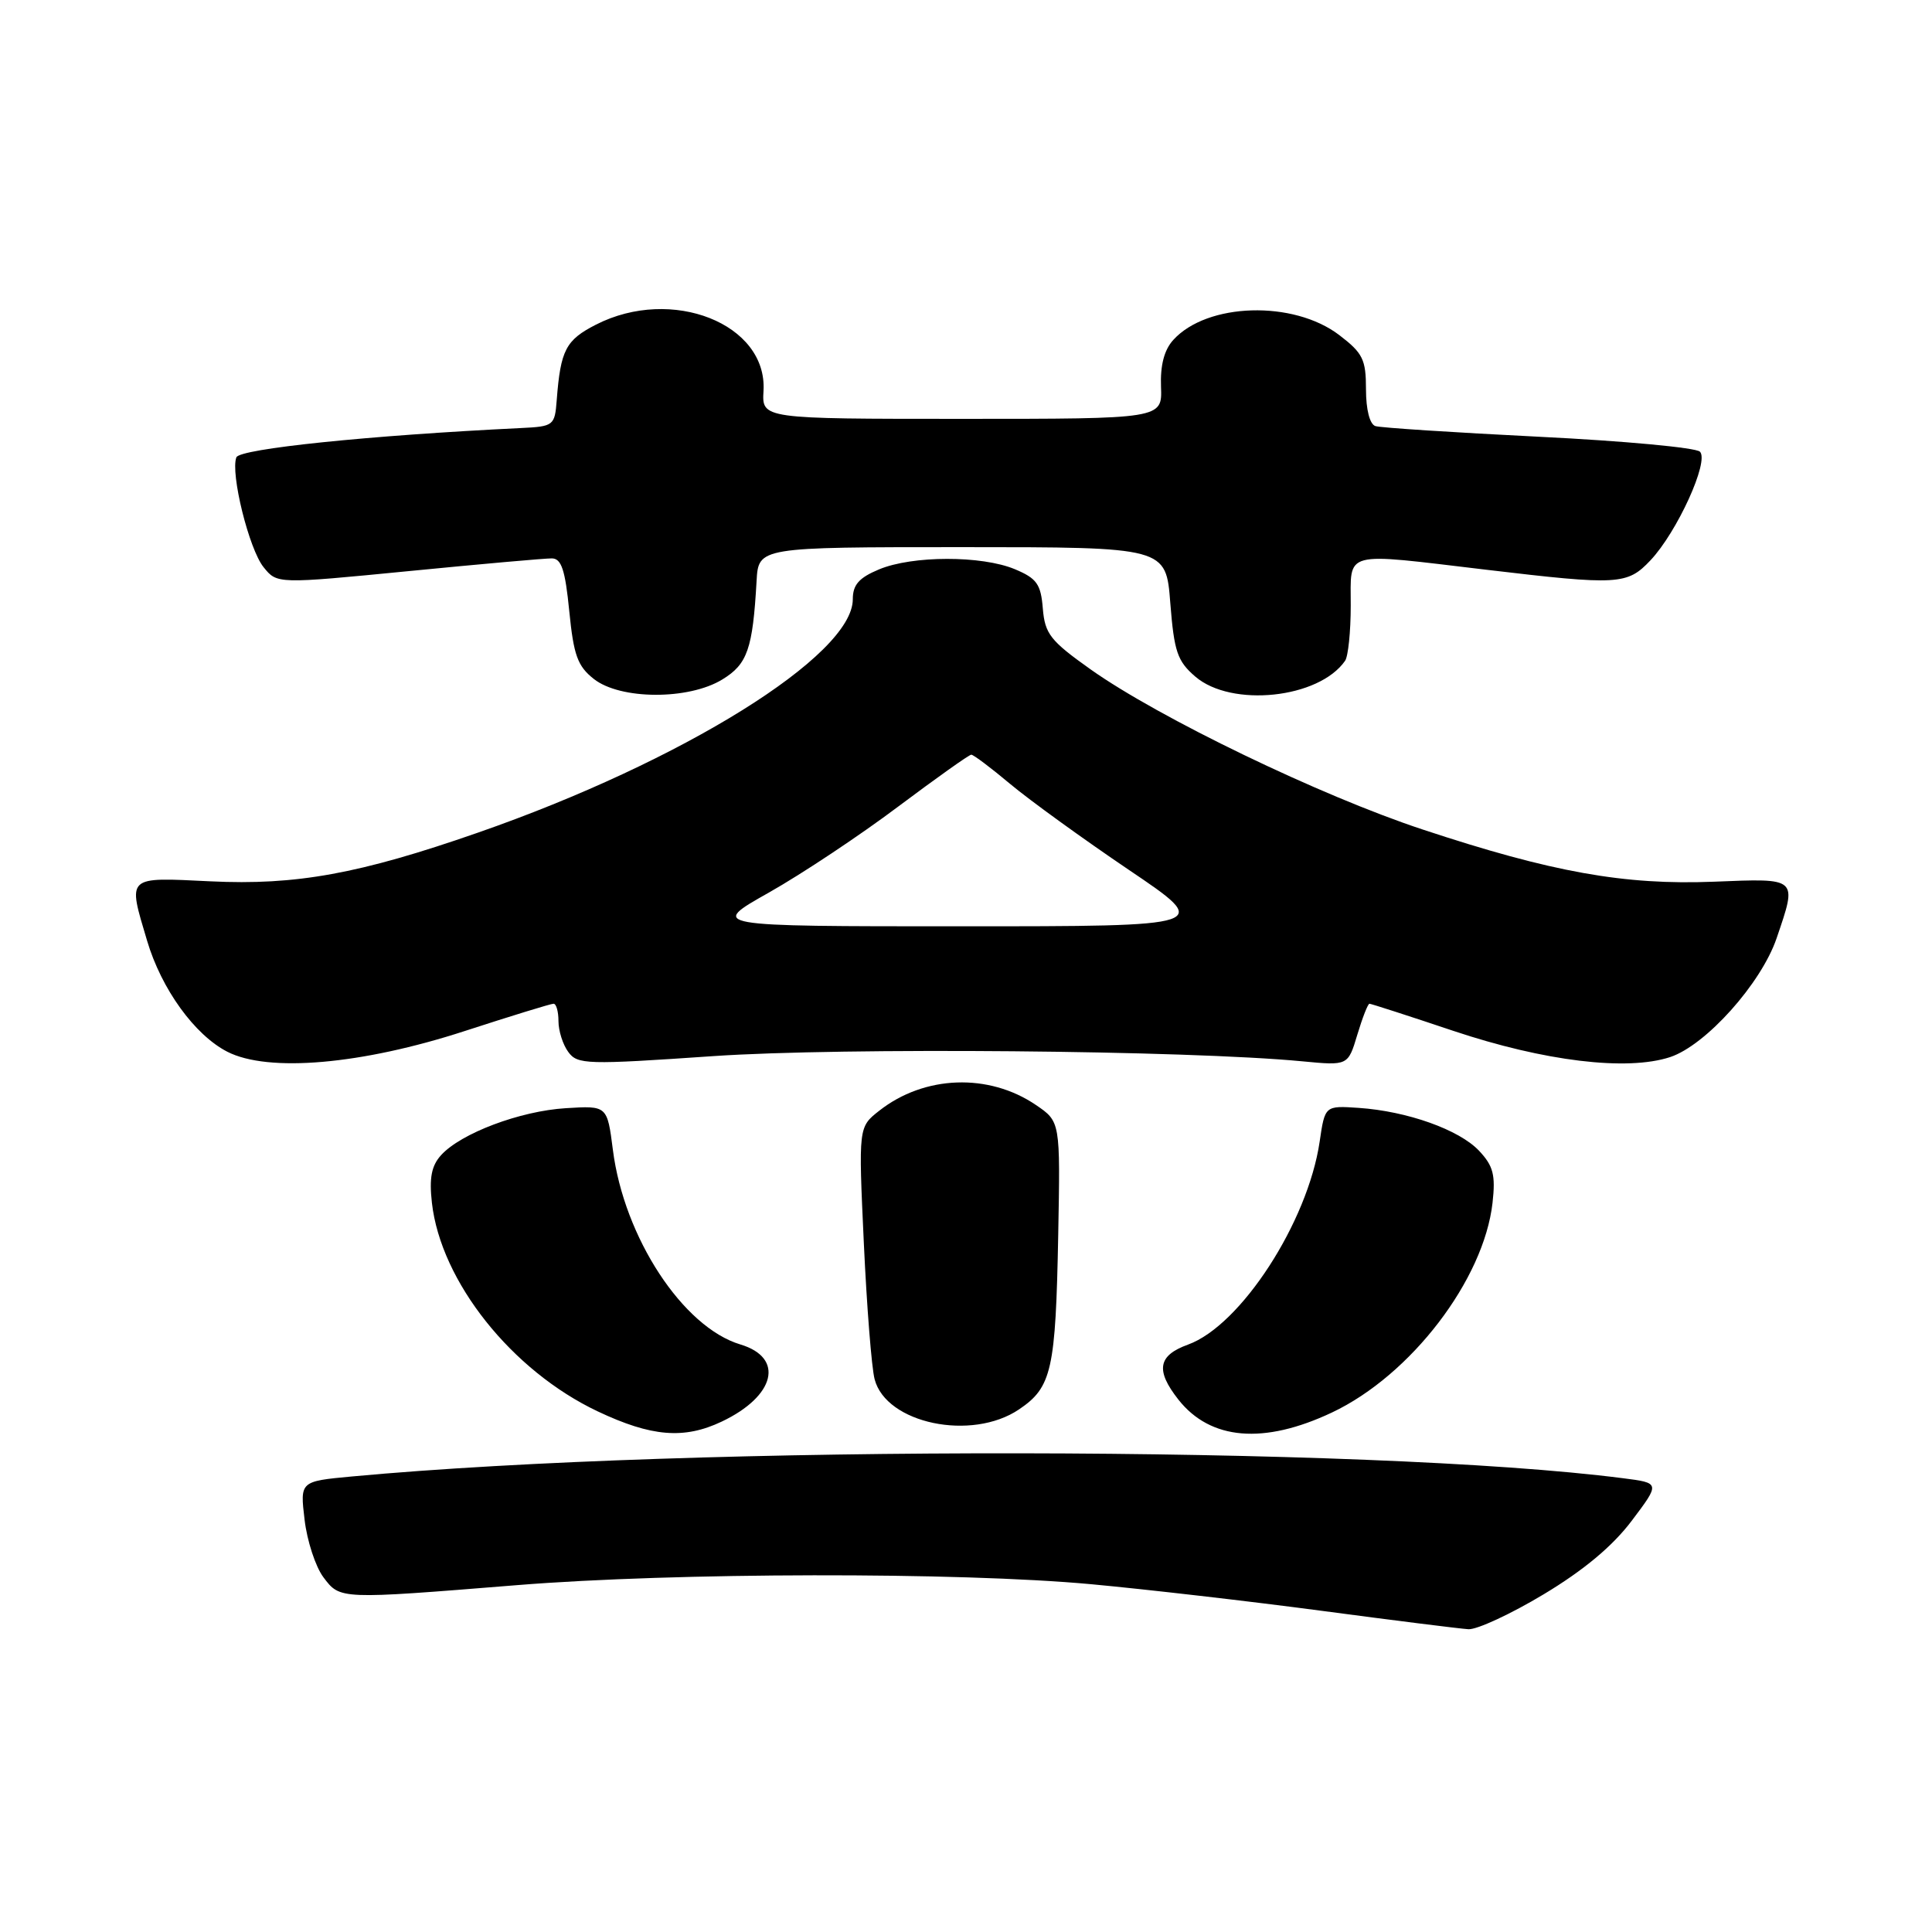 <?xml version="1.0" encoding="UTF-8" standalone="no"?>
<!DOCTYPE svg PUBLIC "-//W3C//DTD SVG 1.1//EN" "http://www.w3.org/Graphics/SVG/1.1/DTD/svg11.dtd" >
<svg xmlns="http://www.w3.org/2000/svg" xmlns:xlink="http://www.w3.org/1999/xlink" version="1.1" viewBox="0 0 256 256">
 <g >
 <path fill="currentColor"
d=" M 204.55 211.25 C 209.86 208.06 213.69 204.86 216.22 201.50 C 219.99 196.50 219.99 196.50 215.04 195.87 C 181.57 191.57 91.78 191.45 46.63 195.64 C 39.75 196.28 39.75 196.28 40.36 201.38 C 40.69 204.18 41.81 207.60 42.85 208.99 C 45.08 211.95 44.92 211.94 68.50 210.04 C 89.46 208.35 127.06 208.29 144.62 209.92 C 151.84 210.59 165.56 212.17 175.12 213.44 C 184.68 214.71 193.43 215.81 194.58 215.88 C 195.72 215.94 200.21 213.86 204.55 211.25 Z  M 95.63 188.37 C 102.74 185.00 103.98 179.91 98.11 178.15 C 90.49 175.87 82.69 163.97 81.21 152.36 C 80.46 146.50 80.46 146.50 74.98 146.84 C 68.91 147.21 61.06 150.17 58.44 153.07 C 57.17 154.47 56.86 156.09 57.23 159.38 C 58.41 169.81 67.81 181.63 79.21 187.02 C 86.32 190.38 90.64 190.74 95.63 188.37 Z  M 176.50 187.16 C 186.95 182.22 196.62 169.58 197.77 159.37 C 198.18 155.69 197.87 154.49 195.99 152.49 C 193.36 149.69 186.47 147.24 180.03 146.80 C 175.56 146.50 175.56 146.50 174.86 151.28 C 173.29 161.94 164.41 175.64 157.41 178.17 C 153.43 179.61 153.09 181.57 156.14 185.45 C 160.38 190.84 167.47 191.43 176.50 187.16 Z  M 135.03 186.75 C 139.37 183.82 139.88 181.55 140.22 163.61 C 140.50 148.62 140.50 148.62 137.27 146.42 C 131.01 142.16 122.48 142.47 116.50 147.18 C 113.75 149.34 113.75 149.34 114.46 164.67 C 114.85 173.10 115.49 181.24 115.89 182.75 C 117.41 188.63 128.75 191.00 135.03 186.75 Z  M 61.60 136.61 C 67.70 134.63 72.98 133.00 73.35 133.00 C 73.71 133.00 74.00 134.04 74.00 135.31 C 74.00 136.58 74.58 138.42 75.30 139.39 C 76.52 141.06 77.69 141.10 94.53 139.94 C 111.67 138.77 157.29 139.17 172.56 140.63 C 178.62 141.21 178.62 141.21 179.85 137.11 C 180.53 134.85 181.25 133.00 181.46 133.00 C 181.66 133.00 186.66 134.61 192.56 136.59 C 204.64 140.63 215.58 141.95 221.30 140.07 C 226.04 138.50 233.36 130.32 235.41 124.32 C 238.16 116.23 238.33 116.38 227.11 116.83 C 215.24 117.30 205.66 115.59 188.50 109.91 C 174.99 105.45 153.52 95.09 144.50 88.69 C 139.18 84.91 138.46 84.00 138.18 80.64 C 137.92 77.39 137.38 76.64 134.47 75.42 C 130.07 73.59 120.89 73.60 116.47 75.45 C 113.81 76.56 113.00 77.49 113.00 79.41 C 113.00 86.85 90.41 100.91 63.30 110.34 C 47.63 115.80 39.22 117.33 27.88 116.78 C 16.64 116.24 16.91 115.98 19.49 124.65 C 21.39 131.05 25.79 137.14 30.12 139.36 C 35.55 142.14 47.94 141.06 61.60 136.61 Z  M 95.70 90.04 C 99.04 88.01 99.74 86.00 100.25 77.00 C 100.50 72.50 100.50 72.50 127.50 72.50 C 154.50 72.50 154.50 72.50 155.07 79.90 C 155.58 86.35 156.00 87.60 158.38 89.65 C 163.18 93.78 174.76 92.56 178.23 87.56 C 178.64 86.98 178.98 83.69 178.98 80.25 C 179.00 72.85 177.67 73.21 197.00 75.50 C 214.45 77.57 215.62 77.50 218.69 74.25 C 222.23 70.50 226.51 61.11 225.25 59.85 C 224.71 59.31 215.10 58.42 203.89 57.87 C 192.67 57.31 182.94 56.68 182.25 56.46 C 181.50 56.22 181.00 54.29 181.00 51.58 C 181.00 47.63 180.59 46.79 177.46 44.40 C 171.38 39.76 159.94 40.10 155.46 45.05 C 154.26 46.37 153.73 48.41 153.84 51.26 C 154.00 55.50 154.00 55.50 127.47 55.50 C 100.95 55.50 100.95 55.50 101.17 51.79 C 101.69 42.90 89.02 37.89 78.98 43.01 C 74.97 45.06 74.28 46.37 73.77 53.00 C 73.51 56.40 73.38 56.51 69.00 56.72 C 48.93 57.69 31.76 59.46 31.32 60.60 C 30.51 62.72 33.00 72.78 34.93 75.16 C 36.72 77.38 36.72 77.38 54.11 75.68 C 63.68 74.74 72.23 73.98 73.12 73.99 C 74.39 74.00 74.89 75.50 75.43 80.97 C 76.01 86.83 76.53 88.27 78.69 89.97 C 82.20 92.73 91.23 92.77 95.70 90.04 Z  M 101.90 118.26 C 106.27 115.79 113.97 110.67 119.01 106.88 C 124.06 103.10 128.41 100.00 128.70 100.00 C 128.99 100.00 131.32 101.75 133.88 103.90 C 136.44 106.04 143.51 111.16 149.59 115.27 C 160.65 122.74 160.65 122.74 127.30 122.74 C 93.95 122.74 93.95 122.74 101.90 118.26 Z "/>
</g>
</svg>